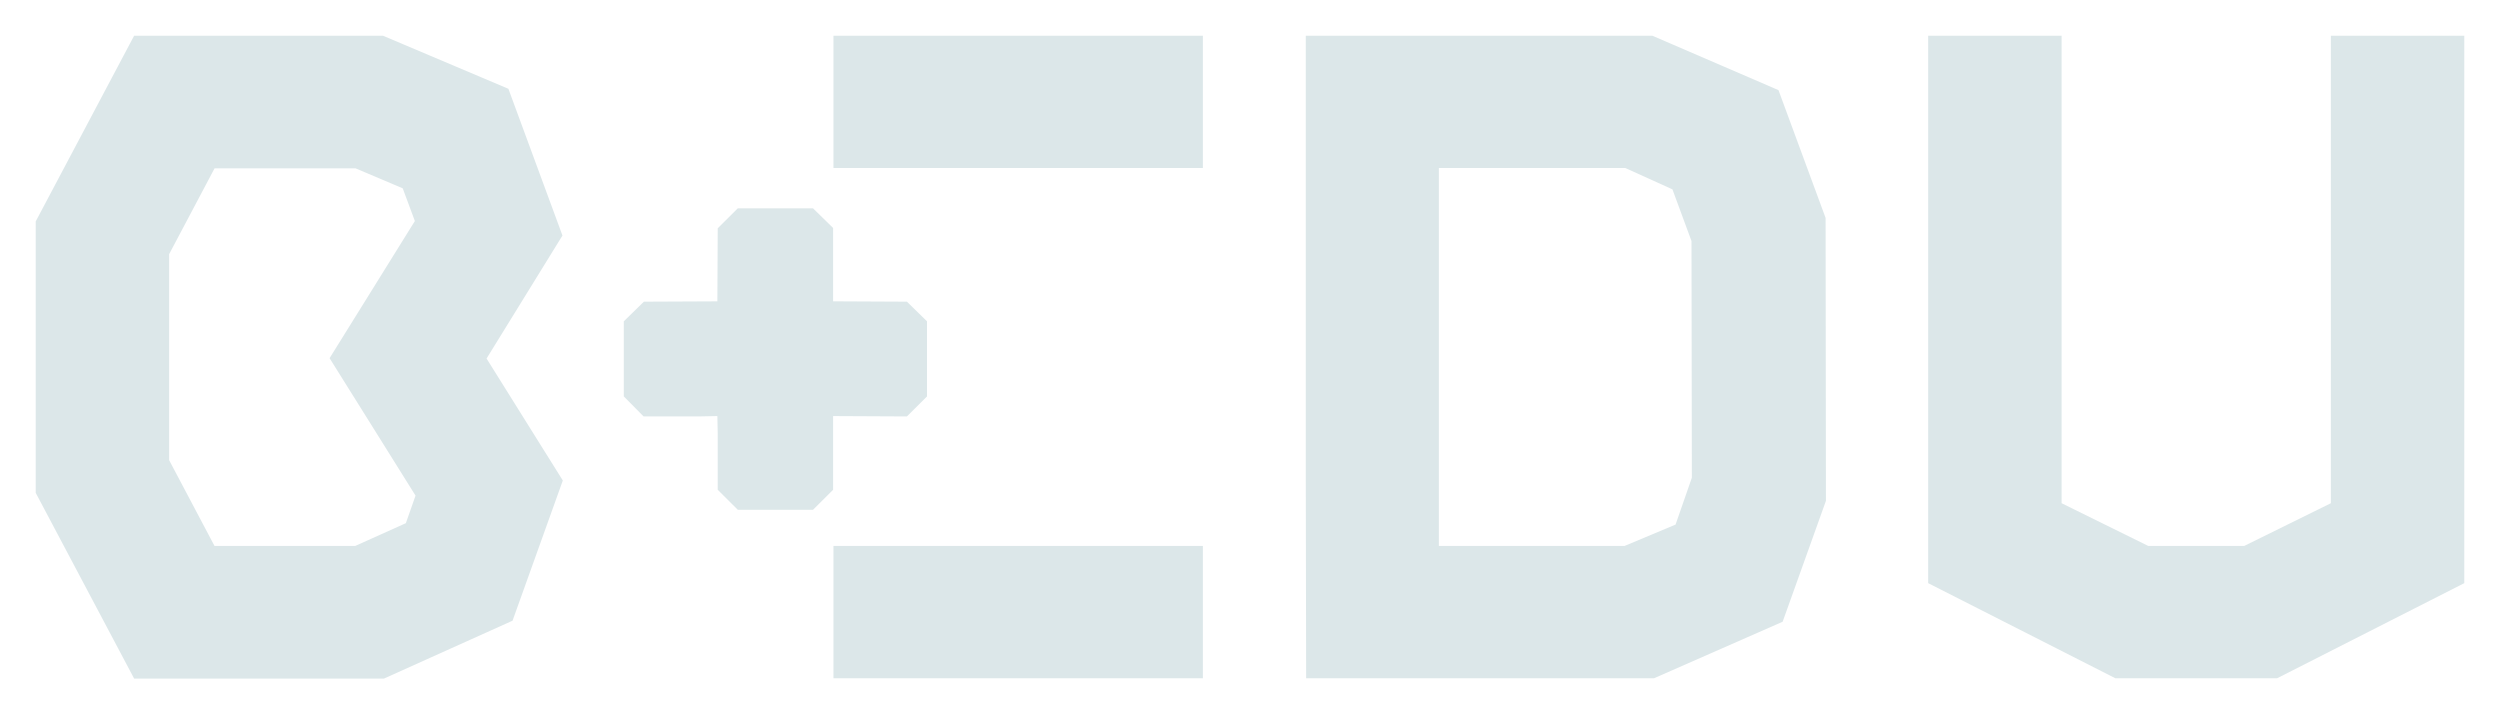 <svg width="112" height="32" viewBox="0 0 112 32" fill="none" xmlns="http://www.w3.org/2000/svg">
<path d="M75.065 23.501L72.782 24.458H64.461V7.527H72.814L74.925 8.483L75.779 10.799L75.795 21.402L75.065 23.501ZM79.676 4.038L74.024 1.6H58.499V21.402L58.515 30.385H74.102L79.862 27.854L81.802 22.436L81.787 9.764L79.676 4.038ZM18.181 23.439L15.914 24.458H9.61L7.578 20.616V11.385L9.612 7.542H15.93L18.042 8.437L18.586 9.902L14.766 16.046L18.616 22.204L18.182 23.439L18.181 23.439ZM25.198 10.551L22.776 3.978L17.156 1.6H6.009L1.6 9.919V22.08L6.009 30.4H17.202L22.962 27.807L25.214 21.526L21.798 16.062L25.198 10.552L25.198 10.551ZM104.423 1.6V22.544L100.541 24.458H96.241L92.36 22.544V1.6H86.382V26.125L94.766 30.385H102.017L110.4 26.125V1.6H104.423ZM53.888 1.6H37.339V7.527H53.889V1.6H53.888ZM53.888 24.458H37.339V30.385H53.889V24.458H53.888ZM41.53 17.76V14.395L40.63 13.515L37.323 13.499V10.212L36.422 9.332H33.054L32.154 10.228L32.138 13.5L28.846 13.515L27.946 14.395V17.759L28.831 18.655H31.346L32.138 18.639L32.154 19.427V21.942L33.053 22.838H36.423L37.323 21.942V18.64L40.63 18.656L41.53 17.76Z" fill="#DCE7E9"/>
</svg>
